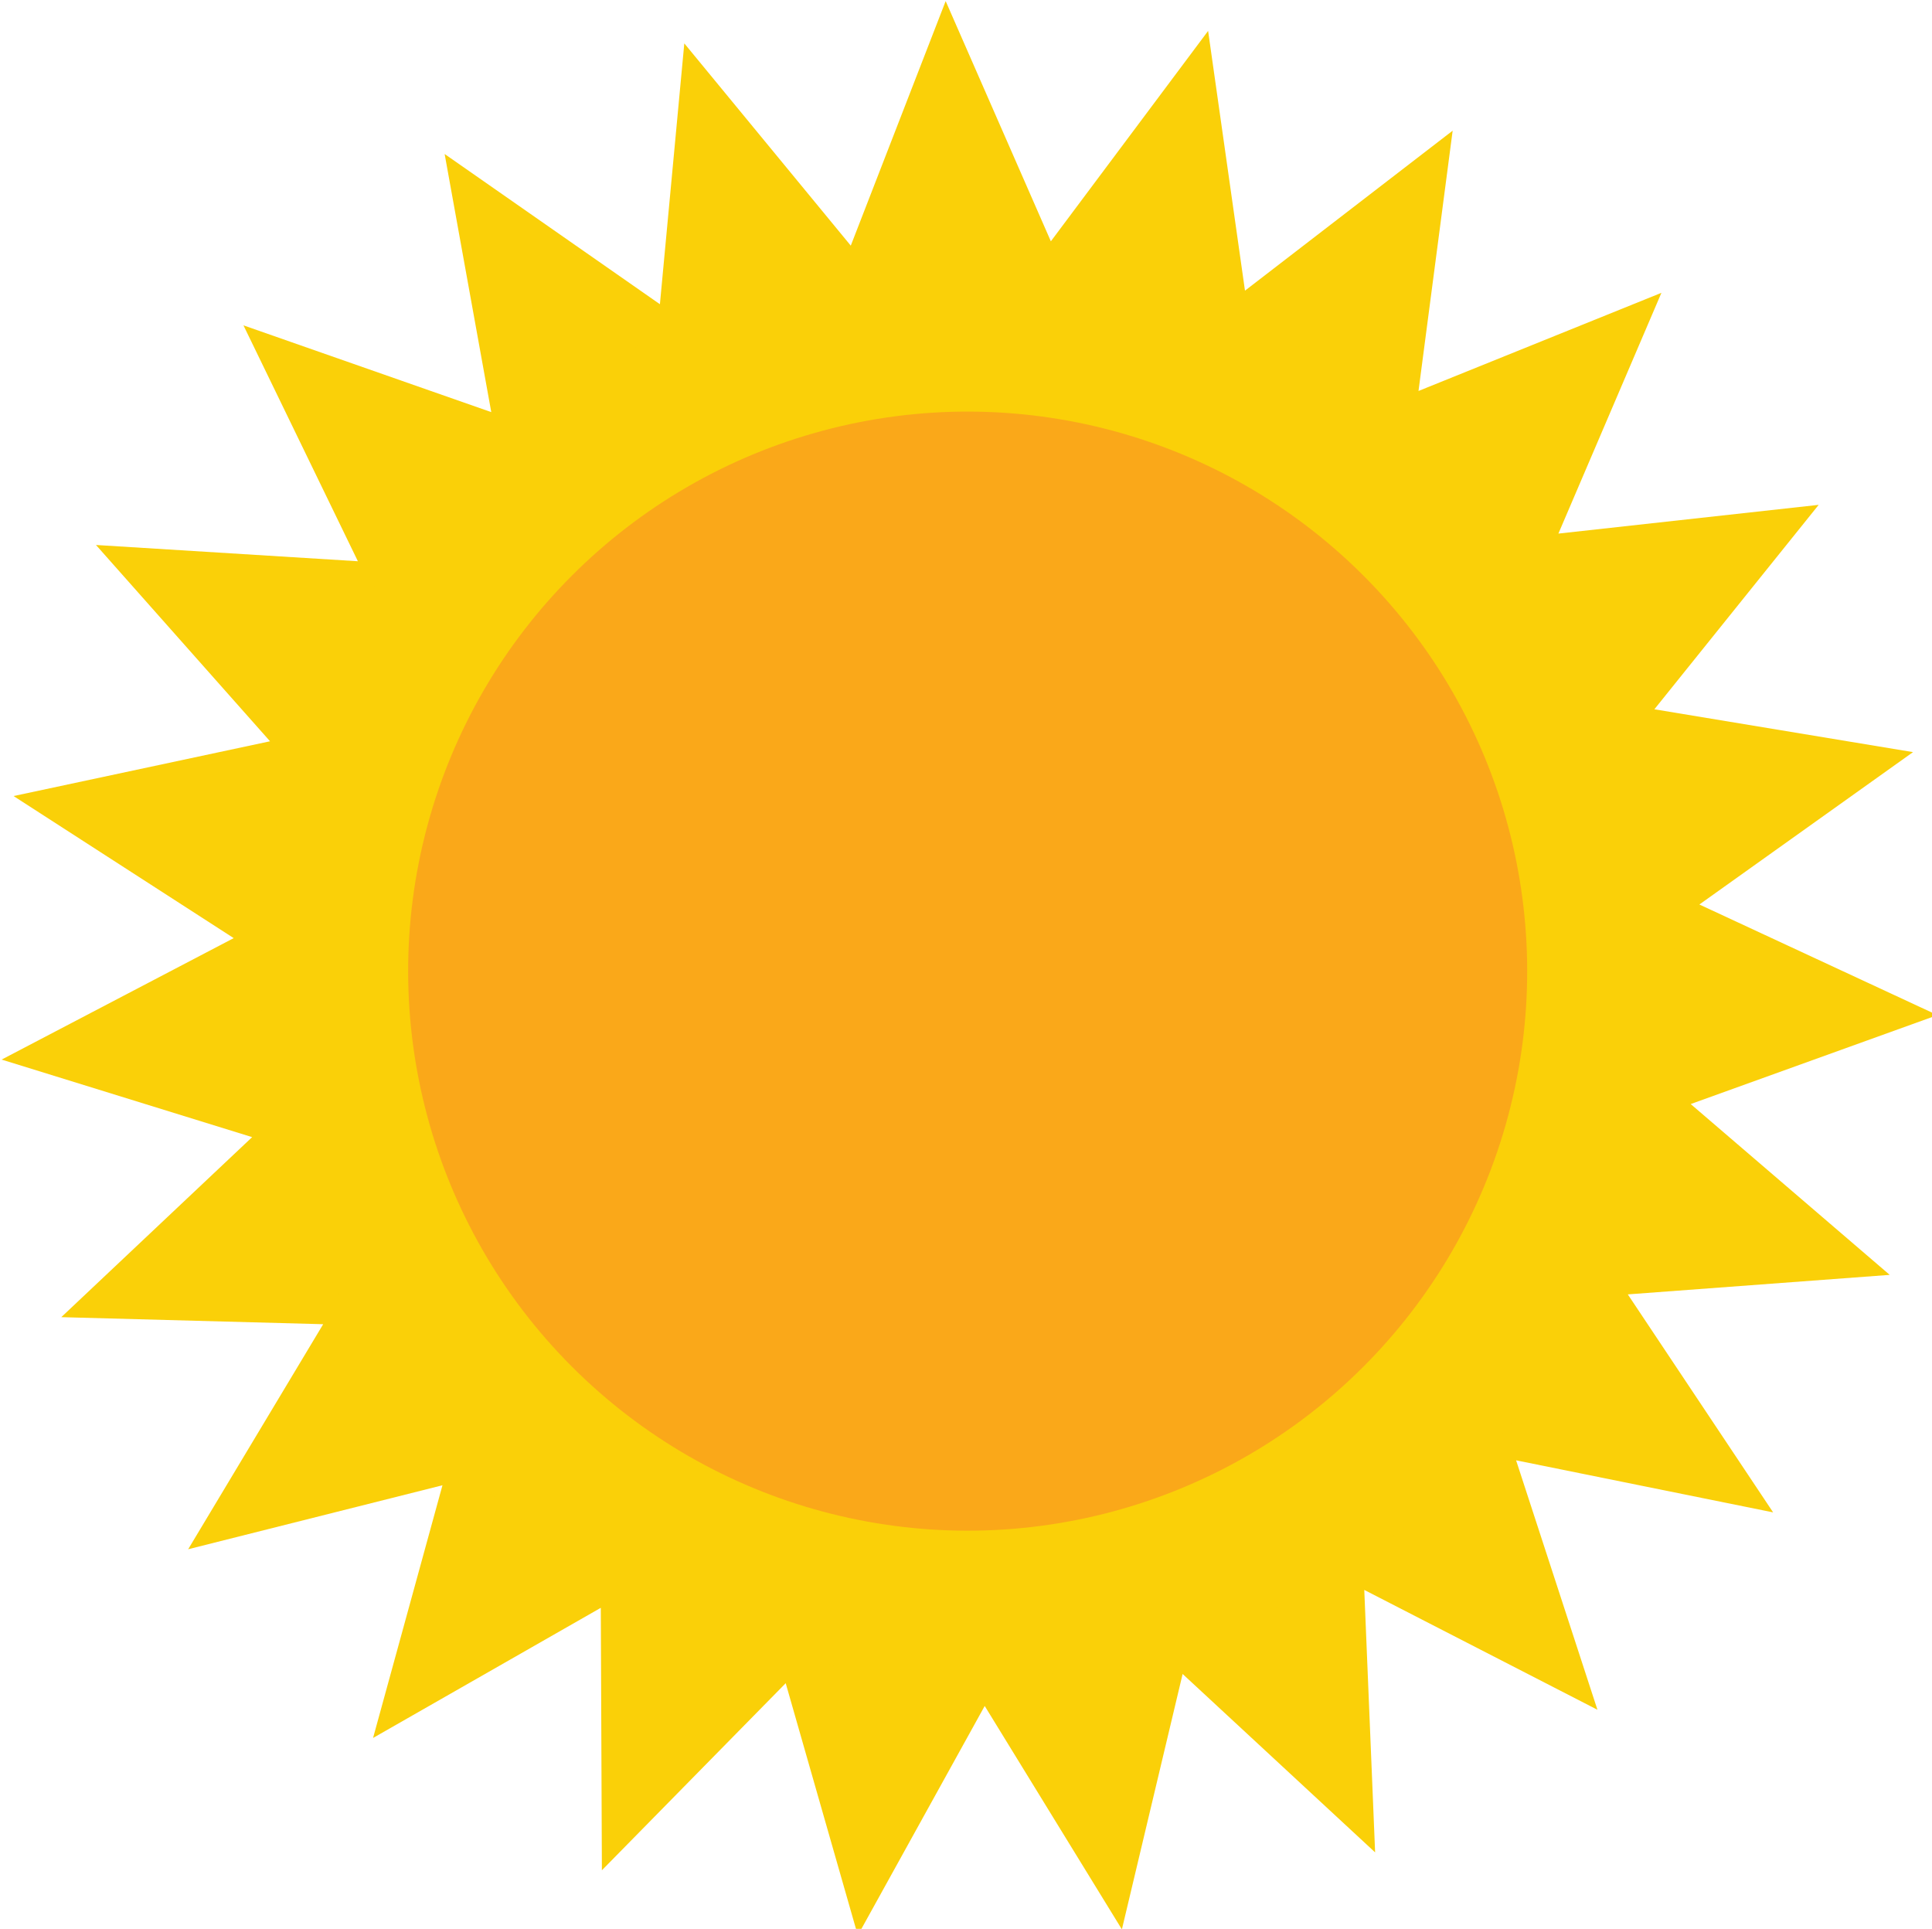 <?xml version="1.0" encoding="utf-8"?>
<!-- Generator: Adobe Illustrator 22.0.1, SVG Export Plug-In . SVG Version: 6.00 Build 0)  -->
<svg version="1.1" id="Layer_1" xmlns="http://www.w3.org/2000/svg" xmlns:xlink="http://www.w3.org/1999/xlink" x="0px" y="0px"
	 viewBox="0 0 356.3 355.7" style="enable-background:new 0 0 356.3 355.7;" xml:space="preserve">
<style type="text/css">
	.st0{fill:#FAD008;}
	.st1{fill:#FAA819;}
</style>
<g>
	<polygon class="st0" points="294.6,315.3 251.6,293.2 253.6,341.6 218.1,308.7 206.9,355.8 181.6,314.6 158.2,356.9 144.9,310.4 
		111,344.9 110.8,296.5 68.8,320.5 81.6,273.9 34.7,285.7 59.6,244.2 11.3,242.9 46.5,209.7 0.3,195.4 43.1,173 2.5,146.8 
		49.8,136.7 17.7,100.5 66,103.5 44.9,60 90.6,76 82,28.4 121.7,56.1 126.2,8 156.9,45.3 174.4,0.2 193.8,44.5 222.8,5.7 
		229.6,53.6 267.9,24.1 261.6,72.1 306.4,54 287.4,98.4 335.4,93.1 305.1,130.8 352.8,138.7 313.4,166.8 357.3,187.2 311.8,203.6 
		348.5,235.1 300.2,238.7 327,278.9 279.6,269.3 	"/>
	<ellipse class="st0" cx="178.5" cy="179.1" rx="130.4" ry="130.4"/>
	
		<ellipse transform="matrix(0.707 -0.707 0.707 0.707 -74.365 178.665)" class="st1" cx="178.5" cy="179.1" rx="103.2" ry="103.2"/>
</g>
</svg>
